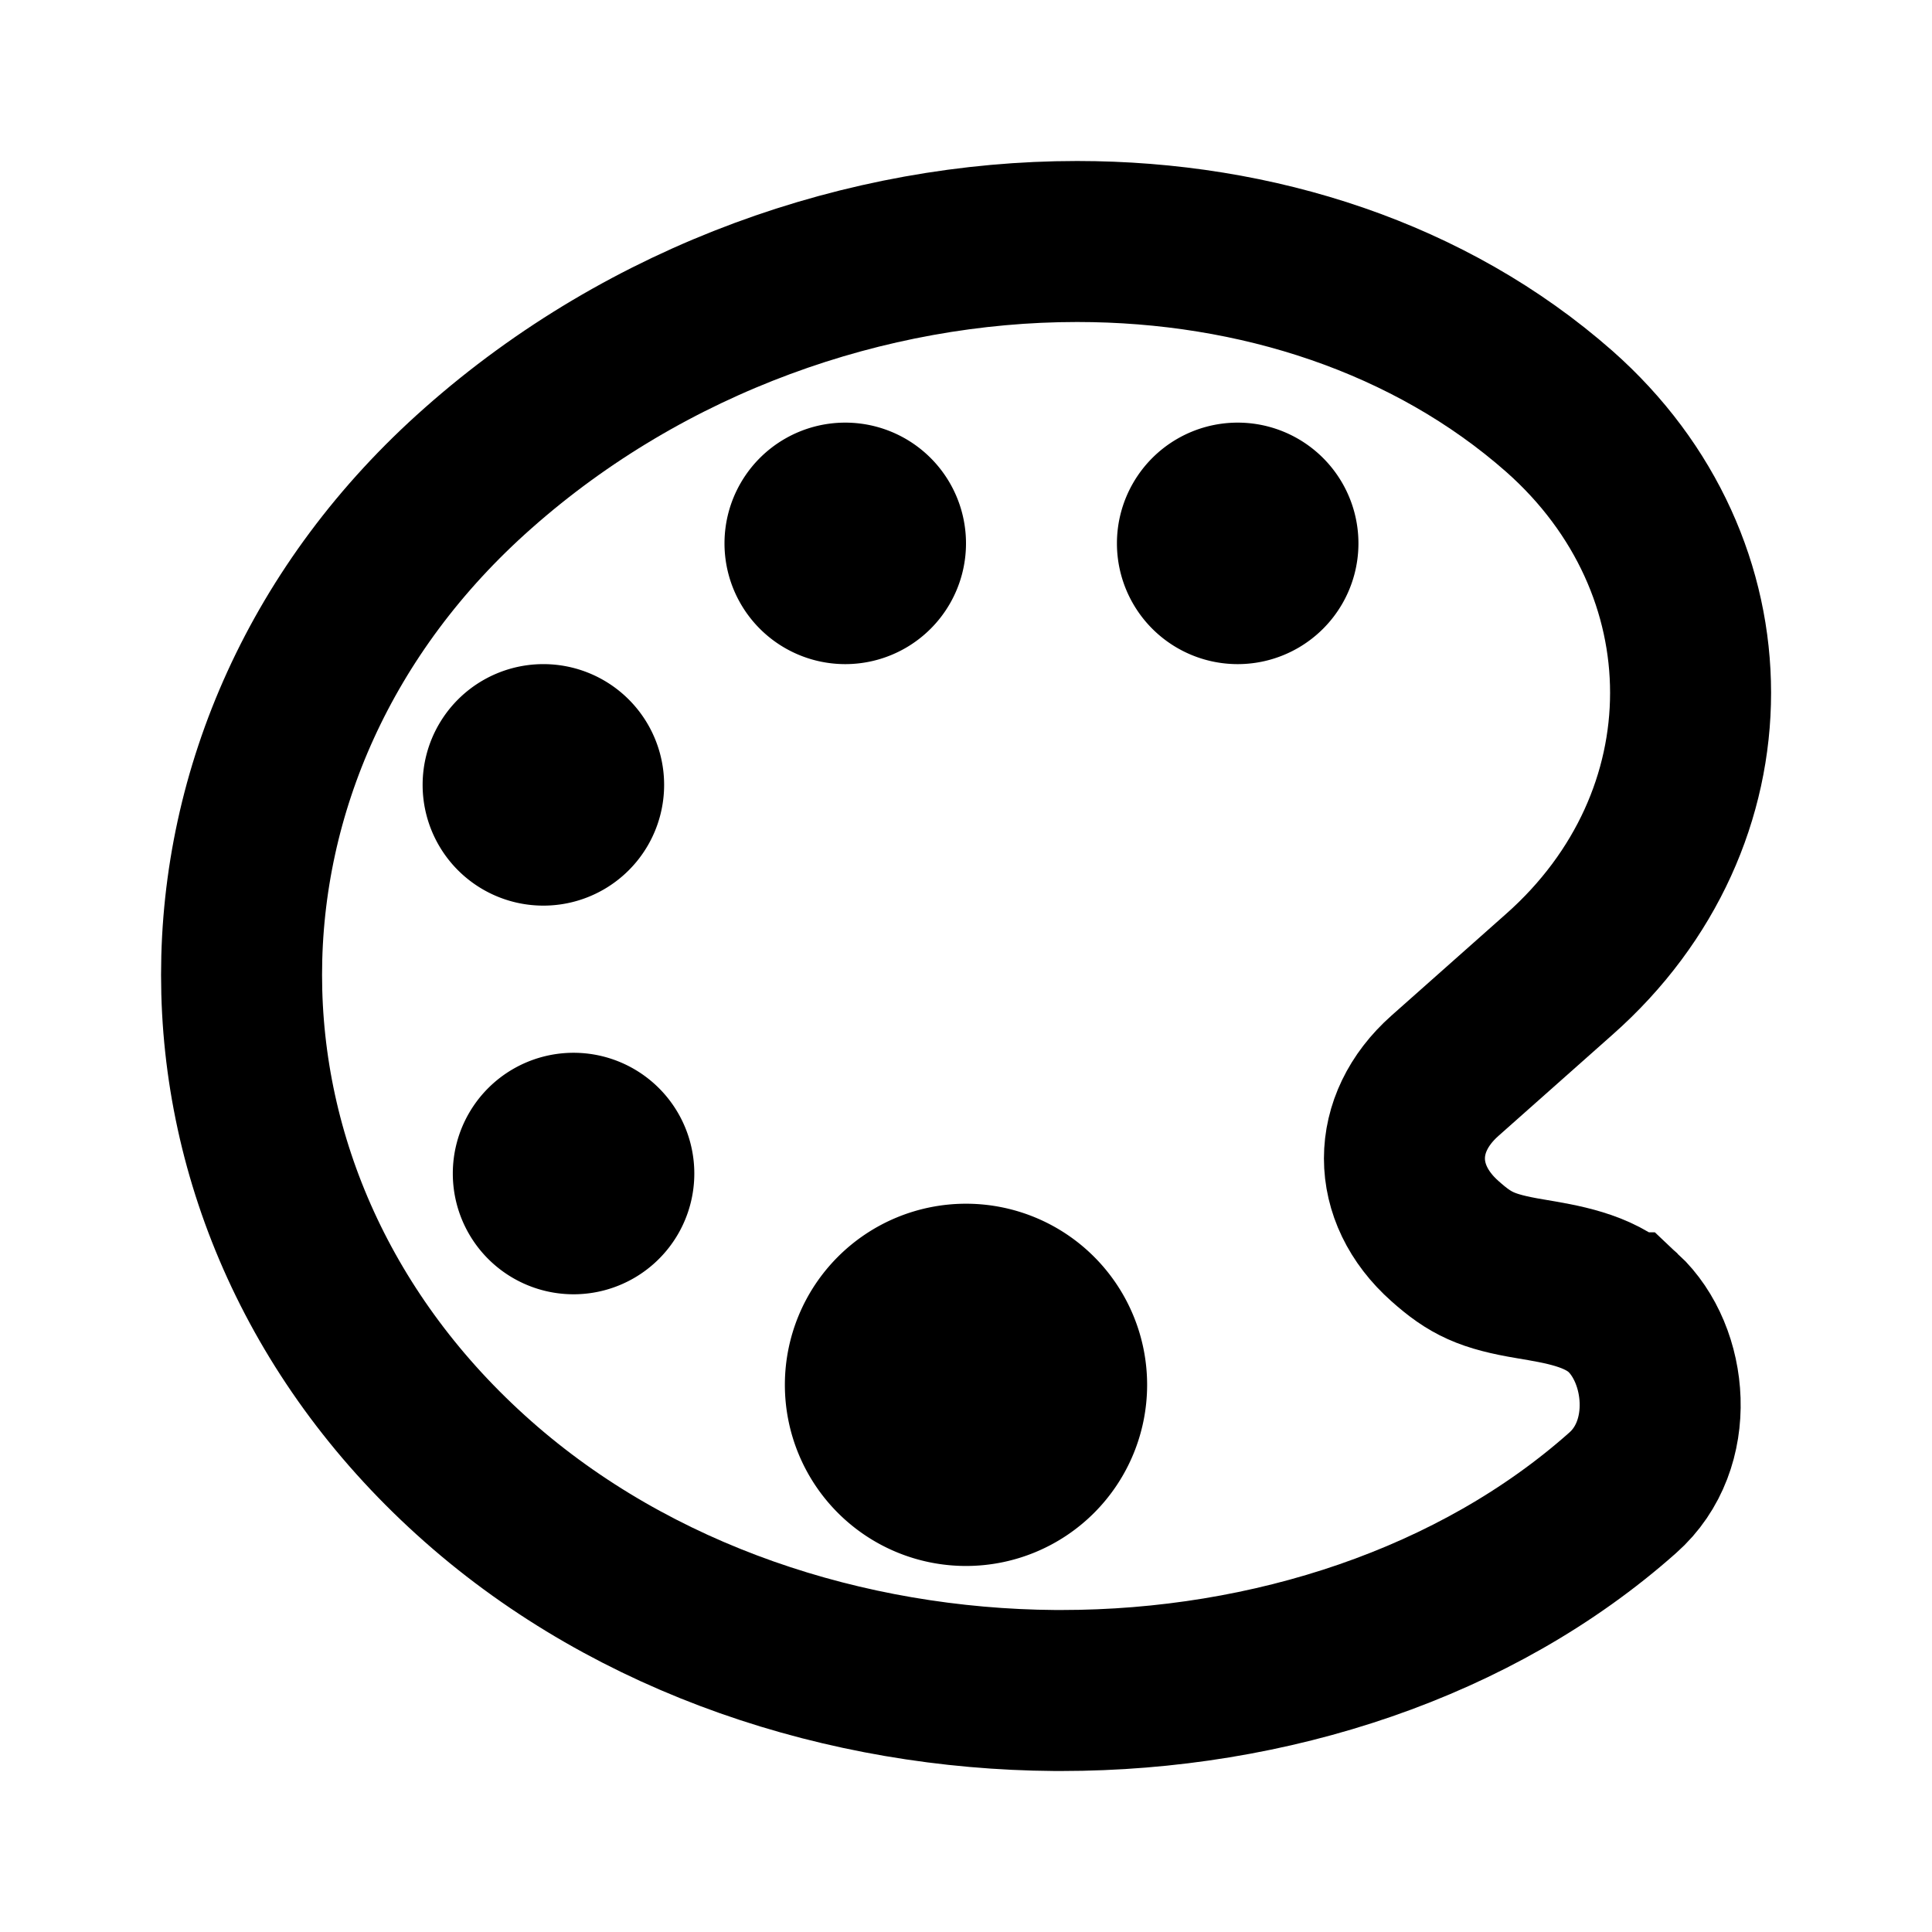 <svg width="46" height="46" fill="none" stroke="#000000" stroke-width="2" viewBox="0 0 24 24" xmlns="http://www.w3.org/2000/svg">
        <path d="M20.162 16.308c-.31-.286-.764-.356-1.153-.422-.54-.09-.745-.188-1.06-.469-.67-.595-.67-1.458 0-2.053l1.42-1.26c2.176-1.923 2.176-5.073 0-6.995C17.768 3.7 15.616 3 13.38 3c-2.61 0-5.339.952-7.443 2.817-3.915 3.46-3.915 9.127 0 12.586 1.945 1.72 4.57 2.578 7.167 2.597h.08c2.596 0 5.156-.84 6.974-2.456.675-.596.562-1.716.005-2.236Z"></path>
        <path fill="#000000" stroke="none" d="M6.75 11.25a1.5 1.5 0 1 0 0-3 1.5 1.5 0 0 0 0 3Z"></path>
        <path fill="#000000" stroke="none" d="M7.125 16.078a1.5 1.5 0 1 0 0-3 1.5 1.5 0 0 0 0 3Z"></path>
        <path fill="#000000" stroke="none" d="M10.5 8.25a1.5 1.5 0 1 0 0-3 1.5 1.5 0 0 0 0 3Z"></path>
        <path fill="#000000" stroke="none" d="M12 19.453a2.25 2.25 0 1 0 0-4.5 2.25 2.25 0 0 0 0 4.5Z"></path>
        <path fill="#000000" stroke="none" d="M15.375 8.25a1.5 1.5 0 1 0 0-3 1.5 1.5 0 0 0 0 3Z"></path>
</svg>